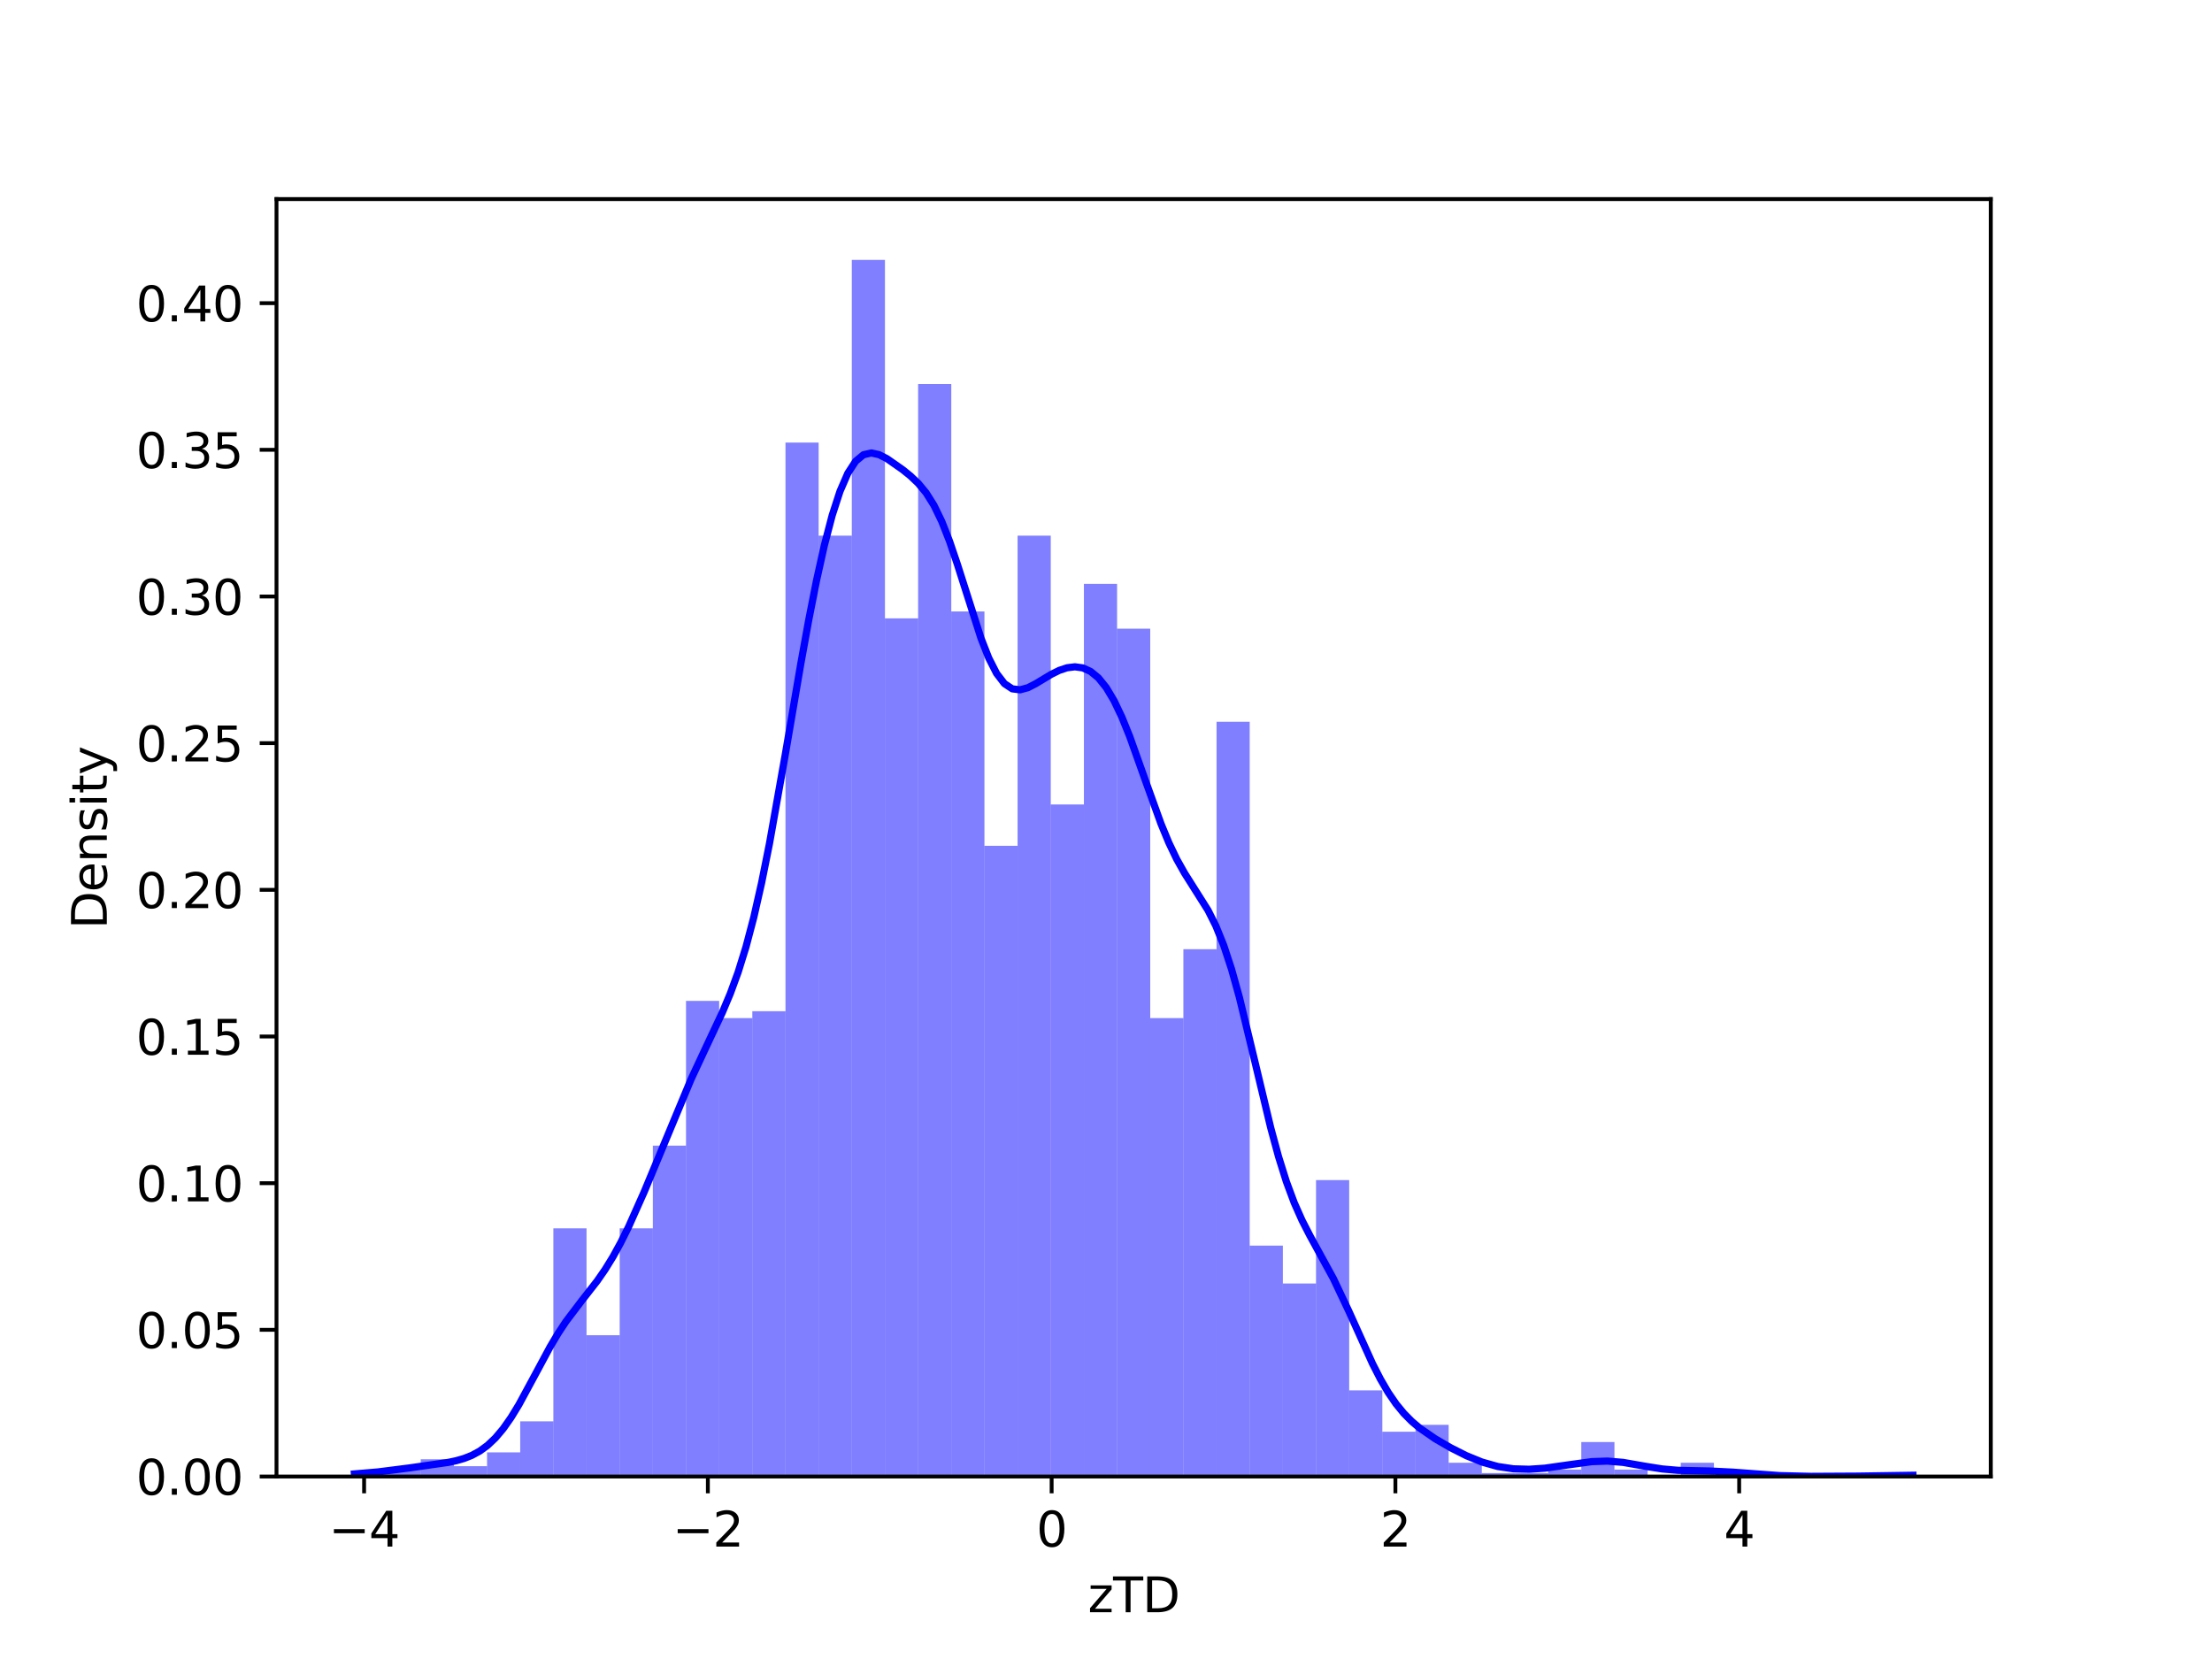 <?xml version="1.0" encoding="utf-8" standalone="no"?>
<!DOCTYPE svg PUBLIC "-//W3C//DTD SVG 1.1//EN"
  "http://www.w3.org/Graphics/SVG/1.1/DTD/svg11.dtd">
<svg xmlns:xlink="http://www.w3.org/1999/xlink" width="460.8pt" height="345.6pt" viewBox="0 0 460.8 345.6" xmlns="http://www.w3.org/2000/svg" version="1.1">
 <defs>
  <style type="text/css">*{stroke-linejoin: round; stroke-linecap: butt}</style>
 </defs>
 <g id="figure_1">
  <g id="patch_1">
   <path d="M 0 345.6 
L 460.8 345.6 
L 460.8 0 
L 0 0 
z
" style="fill: #ffffff"/>
  </g>
  <g id="axes_1">
   <g id="patch_2">
    <path d="M 57.6 307.584 
L 414.72 307.584 
L 414.72 41.472 
L 57.6 41.472 
z
" style="fill: #ffffff"/>
   </g>
   <g id="patch_3">
    <path d="M 73.833 307.584 
L 80.74 307.584 
L 80.74 306.866 
L 73.833 306.866 
z
" clip-path="url(#p31642d49fd)" style="fill: #0000ff; fill-opacity: 0.5"/>
   </g>
   <g id="patch_4">
    <path d="M 80.74 307.584 
L 87.648 307.584 
L 87.648 306.148 
L 80.74 306.148 
z
" clip-path="url(#p31642d49fd)" style="fill: #0000ff; fill-opacity: 0.5"/>
   </g>
   <g id="patch_5">
    <path d="M 87.648 307.584 
L 94.555 307.584 
L 94.555 303.994 
L 87.648 303.994 
z
" clip-path="url(#p31642d49fd)" style="fill: #0000ff; fill-opacity: 0.5"/>
   </g>
   <g id="patch_6">
    <path d="M 94.555 307.584 
L 101.463 307.584 
L 101.463 305.43 
L 94.555 305.43 
z
" clip-path="url(#p31642d49fd)" style="fill: #0000ff; fill-opacity: 0.5"/>
   </g>
   <g id="patch_7">
    <path d="M 101.463 307.584 
L 108.37 307.584 
L 108.37 302.558 
L 101.463 302.558 
z
" clip-path="url(#p31642d49fd)" style="fill: #0000ff; fill-opacity: 0.5"/>
   </g>
   <g id="patch_8">
    <path d="M 108.37 307.584 
L 115.278 307.584 
L 115.278 296.097 
L 108.37 296.097 
z
" clip-path="url(#p31642d49fd)" style="fill: #0000ff; fill-opacity: 0.5"/>
   </g>
   <g id="patch_9">
    <path d="M 115.278 307.584 
L 122.186 307.584 
L 122.186 255.891 
L 115.278 255.891 
z
" clip-path="url(#p31642d49fd)" style="fill: #0000ff; fill-opacity: 0.5"/>
   </g>
   <g id="patch_10">
    <path d="M 122.186 307.584 
L 129.093 307.584 
L 129.093 278.148 
L 122.186 278.148 
z
" clip-path="url(#p31642d49fd)" style="fill: #0000ff; fill-opacity: 0.5"/>
   </g>
   <g id="patch_11">
    <path d="M 129.093 307.584 
L 136.001 307.584 
L 136.001 255.891 
L 129.093 255.891 
z
" clip-path="url(#p31642d49fd)" style="fill: #0000ff; fill-opacity: 0.5"/>
   </g>
   <g id="patch_12">
    <path d="M 136.001 307.584 
L 142.908 307.584 
L 142.908 238.66 
L 136.001 238.66 
z
" clip-path="url(#p31642d49fd)" style="fill: #0000ff; fill-opacity: 0.5"/>
   </g>
   <g id="patch_13">
    <path d="M 142.908 307.584 
L 149.816 307.584 
L 149.816 208.505 
L 142.908 208.505 
z
" clip-path="url(#p31642d49fd)" style="fill: #0000ff; fill-opacity: 0.5"/>
   </g>
   <g id="patch_14">
    <path d="M 149.816 307.584 
L 156.723 307.584 
L 156.723 212.095 
L 149.816 212.095 
z
" clip-path="url(#p31642d49fd)" style="fill: #0000ff; fill-opacity: 0.5"/>
   </g>
   <g id="patch_15">
    <path d="M 156.723 307.584 
L 163.631 307.584 
L 163.631 210.659 
L 156.723 210.659 
z
" clip-path="url(#p31642d49fd)" style="fill: #0000ff; fill-opacity: 0.5"/>
   </g>
   <g id="patch_16">
    <path d="M 163.631 307.584 
L 170.538 307.584 
L 170.538 92.196 
L 163.631 92.196 
z
" clip-path="url(#p31642d49fd)" style="fill: #0000ff; fill-opacity: 0.5"/>
   </g>
   <g id="patch_17">
    <path d="M 170.538 307.584 
L 177.446 307.584 
L 177.446 111.581 
L 170.538 111.581 
z
" clip-path="url(#p31642d49fd)" style="fill: #0000ff; fill-opacity: 0.5"/>
   </g>
   <g id="patch_18">
    <path d="M 177.446 307.584 
L 184.353 307.584 
L 184.353 54.144 
L 177.446 54.144 
z
" clip-path="url(#p31642d49fd)" style="fill: #0000ff; fill-opacity: 0.5"/>
   </g>
   <g id="patch_19">
    <path d="M 184.353 307.584 
L 191.261 307.584 
L 191.261 128.812 
L 184.353 128.812 
z
" clip-path="url(#p31642d49fd)" style="fill: #0000ff; fill-opacity: 0.5"/>
   </g>
   <g id="patch_20">
    <path d="M 191.261 307.584 
L 198.169 307.584 
L 198.169 79.991 
L 191.261 79.991 
z
" clip-path="url(#p31642d49fd)" style="fill: #0000ff; fill-opacity: 0.5"/>
   </g>
   <g id="patch_21">
    <path d="M 198.169 307.584 
L 205.076 307.584 
L 205.076 127.376 
L 198.169 127.376 
z
" clip-path="url(#p31642d49fd)" style="fill: #0000ff; fill-opacity: 0.5"/>
   </g>
   <g id="patch_22">
    <path d="M 205.076 307.584 
L 211.984 307.584 
L 211.984 176.197 
L 205.076 176.197 
z
" clip-path="url(#p31642d49fd)" style="fill: #0000ff; fill-opacity: 0.5"/>
   </g>
   <g id="patch_23">
    <path d="M 211.984 307.584 
L 218.891 307.584 
L 218.891 111.581 
L 211.984 111.581 
z
" clip-path="url(#p31642d49fd)" style="fill: #0000ff; fill-opacity: 0.5"/>
   </g>
   <g id="patch_24">
    <path d="M 218.891 307.584 
L 225.799 307.584 
L 225.799 167.582 
L 218.891 167.582 
z
" clip-path="url(#p31642d49fd)" style="fill: #0000ff; fill-opacity: 0.5"/>
   </g>
   <g id="patch_25">
    <path d="M 225.799 307.584 
L 232.706 307.584 
L 232.706 121.632 
L 225.799 121.632 
z
" clip-path="url(#p31642d49fd)" style="fill: #0000ff; fill-opacity: 0.5"/>
   </g>
   <g id="patch_26">
    <path d="M 232.706 307.584 
L 239.614 307.584 
L 239.614 130.966 
L 232.706 130.966 
z
" clip-path="url(#p31642d49fd)" style="fill: #0000ff; fill-opacity: 0.5"/>
   </g>
   <g id="patch_27">
    <path d="M 239.614 307.584 
L 246.521 307.584 
L 246.521 212.095 
L 239.614 212.095 
z
" clip-path="url(#p31642d49fd)" style="fill: #0000ff; fill-opacity: 0.5"/>
   </g>
   <g id="patch_28">
    <path d="M 246.521 307.584 
L 253.429 307.584 
L 253.429 197.736 
L 246.521 197.736 
z
" clip-path="url(#p31642d49fd)" style="fill: #0000ff; fill-opacity: 0.5"/>
   </g>
   <g id="patch_29">
    <path d="M 253.429 307.584 
L 260.336 307.584 
L 260.336 150.351 
L 253.429 150.351 
z
" clip-path="url(#p31642d49fd)" style="fill: #0000ff; fill-opacity: 0.5"/>
   </g>
   <g id="patch_30">
    <path d="M 260.336 307.584 
L 267.244 307.584 
L 267.244 259.481 
L 260.336 259.481 
z
" clip-path="url(#p31642d49fd)" style="fill: #0000ff; fill-opacity: 0.5"/>
   </g>
   <g id="patch_31">
    <path d="M 267.244 307.584 
L 274.151 307.584 
L 274.151 267.378 
L 267.244 267.378 
z
" clip-path="url(#p31642d49fd)" style="fill: #0000ff; fill-opacity: 0.5"/>
   </g>
   <g id="patch_32">
    <path d="M 274.151 307.584 
L 281.059 307.584 
L 281.059 245.839 
L 274.151 245.839 
z
" clip-path="url(#p31642d49fd)" style="fill: #0000ff; fill-opacity: 0.5"/>
   </g>
   <g id="patch_33">
    <path d="M 281.059 307.584 
L 287.967 307.584 
L 287.967 289.635 
L 281.059 289.635 
z
" clip-path="url(#p31642d49fd)" style="fill: #0000ff; fill-opacity: 0.5"/>
   </g>
   <g id="patch_34">
    <path d="M 287.967 307.584 
L 294.874 307.584 
L 294.874 298.251 
L 287.967 298.251 
z
" clip-path="url(#p31642d49fd)" style="fill: #0000ff; fill-opacity: 0.5"/>
   </g>
   <g id="patch_35">
    <path d="M 294.874 307.584 
L 301.782 307.584 
L 301.782 296.815 
L 294.874 296.815 
z
" clip-path="url(#p31642d49fd)" style="fill: #0000ff; fill-opacity: 0.5"/>
   </g>
   <g id="patch_36">
    <path d="M 301.782 307.584 
L 308.689 307.584 
L 308.689 304.712 
L 301.782 304.712 
z
" clip-path="url(#p31642d49fd)" style="fill: #0000ff; fill-opacity: 0.5"/>
   </g>
   <g id="patch_37">
    <path d="M 308.689 307.584 
L 315.597 307.584 
L 315.597 306.866 
L 308.689 306.866 
z
" clip-path="url(#p31642d49fd)" style="fill: #0000ff; fill-opacity: 0.5"/>
   </g>
   <g id="patch_38">
    <path d="M 315.597 307.584 
L 322.504 307.584 
L 322.504 306.866 
L 315.597 306.866 
z
" clip-path="url(#p31642d49fd)" style="fill: #0000ff; fill-opacity: 0.5"/>
   </g>
   <g id="patch_39">
    <path d="M 322.504 307.584 
L 329.412 307.584 
L 329.412 306.148 
L 322.504 306.148 
z
" clip-path="url(#p31642d49fd)" style="fill: #0000ff; fill-opacity: 0.5"/>
   </g>
   <g id="patch_40">
    <path d="M 329.412 307.584 
L 336.319 307.584 
L 336.319 300.404 
L 329.412 300.404 
z
" clip-path="url(#p31642d49fd)" style="fill: #0000ff; fill-opacity: 0.5"/>
   </g>
   <g id="patch_41">
    <path d="M 336.319 307.584 
L 343.227 307.584 
L 343.227 306.148 
L 336.319 306.148 
z
" clip-path="url(#p31642d49fd)" style="fill: #0000ff; fill-opacity: 0.5"/>
   </g>
   <g id="patch_42">
    <path d="M 343.227 307.584 
L 350.134 307.584 
L 350.134 307.584 
L 343.227 307.584 
z
" clip-path="url(#p31642d49fd)" style="fill: #0000ff; fill-opacity: 0.5"/>
   </g>
   <g id="patch_43">
    <path d="M 350.134 307.584 
L 357.042 307.584 
L 357.042 304.712 
L 350.134 304.712 
z
" clip-path="url(#p31642d49fd)" style="fill: #0000ff; fill-opacity: 0.5"/>
   </g>
   <g id="patch_44">
    <path d="M 357.042 307.584 
L 363.95 307.584 
L 363.95 307.584 
L 357.042 307.584 
z
" clip-path="url(#p31642d49fd)" style="fill: #0000ff; fill-opacity: 0.5"/>
   </g>
   <g id="patch_45">
    <path d="M 363.95 307.584 
L 370.857 307.584 
L 370.857 307.584 
L 363.95 307.584 
z
" clip-path="url(#p31642d49fd)" style="fill: #0000ff; fill-opacity: 0.5"/>
   </g>
   <g id="patch_46">
    <path d="M 370.857 307.584 
L 377.765 307.584 
L 377.765 307.584 
L 370.857 307.584 
z
" clip-path="url(#p31642d49fd)" style="fill: #0000ff; fill-opacity: 0.5"/>
   </g>
   <g id="patch_47">
    <path d="M 377.765 307.584 
L 384.672 307.584 
L 384.672 307.584 
L 377.765 307.584 
z
" clip-path="url(#p31642d49fd)" style="fill: #0000ff; fill-opacity: 0.5"/>
   </g>
   <g id="patch_48">
    <path d="M 384.672 307.584 
L 391.58 307.584 
L 391.58 307.584 
L 384.672 307.584 
z
" clip-path="url(#p31642d49fd)" style="fill: #0000ff; fill-opacity: 0.5"/>
   </g>
   <g id="patch_49">
    <path d="M 391.58 307.584 
L 398.487 307.584 
L 398.487 306.866 
L 391.58 306.866 
z
" clip-path="url(#p31642d49fd)" style="fill: #0000ff; fill-opacity: 0.5"/>
   </g>
   <g id="matplotlib.axis_1">
    <g id="xtick_1">
     <g id="line2d_1">
      <defs>
       <path id="m90dc8f5b7c" d="M 0 0 
L 0 3.5 
" style="stroke: #000000; stroke-width: 0.8"/>
      </defs>
      <g>
       <use xlink:href="#m90dc8f5b7c" x="75.849" y="307.584" style="stroke: #000000; stroke-width: 0.8"/>
      </g>
     </g>
     <g id="text_1">
      <!-- −4 -->
      <g transform="translate(68.478 322.182) scale(0.1 -0.1)">
       <defs>
        <path id="DejaVuSans-2212" d="M 678 2272 
L 4684 2272 
L 4684 1741 
L 678 1741 
L 678 2272 
z
" transform="scale(0.016)"/>
        <path id="DejaVuSans-34" d="M 2419 4116 
L 825 1625 
L 2419 1625 
L 2419 4116 
z
M 2253 4666 
L 3047 4666 
L 3047 1625 
L 3713 1625 
L 3713 1100 
L 3047 1100 
L 3047 0 
L 2419 0 
L 2419 1100 
L 313 1100 
L 313 1709 
L 2253 4666 
z
" transform="scale(0.016)"/>
       </defs>
       <use xlink:href="#DejaVuSans-2212"/>
       <use xlink:href="#DejaVuSans-34" x="83.789"/>
      </g>
     </g>
    </g>
    <g id="xtick_2">
     <g id="line2d_2">
      <g>
       <use xlink:href="#m90dc8f5b7c" x="147.462" y="307.584" style="stroke: #000000; stroke-width: 0.8"/>
      </g>
     </g>
     <g id="text_2">
      <!-- −2 -->
      <g transform="translate(140.091 322.182) scale(0.1 -0.1)">
       <defs>
        <path id="DejaVuSans-32" d="M 1228 531 
L 3431 531 
L 3431 0 
L 469 0 
L 469 531 
Q 828 903 1448 1529 
Q 2069 2156 2228 2338 
Q 2531 2678 2651 2914 
Q 2772 3150 2772 3378 
Q 2772 3750 2511 3984 
Q 2250 4219 1831 4219 
Q 1534 4219 1204 4116 
Q 875 4013 500 3803 
L 500 4441 
Q 881 4594 1212 4672 
Q 1544 4750 1819 4750 
Q 2544 4750 2975 4387 
Q 3406 4025 3406 3419 
Q 3406 3131 3298 2873 
Q 3191 2616 2906 2266 
Q 2828 2175 2409 1742 
Q 1991 1309 1228 531 
z
" transform="scale(0.016)"/>
       </defs>
       <use xlink:href="#DejaVuSans-2212"/>
       <use xlink:href="#DejaVuSans-32" x="83.789"/>
      </g>
     </g>
    </g>
    <g id="xtick_3">
     <g id="line2d_3">
      <g>
       <use xlink:href="#m90dc8f5b7c" x="219.075" y="307.584" style="stroke: #000000; stroke-width: 0.8"/>
      </g>
     </g>
     <g id="text_3">
      <!-- 0 -->
      <g transform="translate(215.894 322.182) scale(0.1 -0.1)">
       <defs>
        <path id="DejaVuSans-30" d="M 2034 4250 
Q 1547 4250 1301 3770 
Q 1056 3291 1056 2328 
Q 1056 1369 1301 889 
Q 1547 409 2034 409 
Q 2525 409 2770 889 
Q 3016 1369 3016 2328 
Q 3016 3291 2770 3770 
Q 2525 4250 2034 4250 
z
M 2034 4750 
Q 2819 4750 3233 4129 
Q 3647 3509 3647 2328 
Q 3647 1150 3233 529 
Q 2819 -91 2034 -91 
Q 1250 -91 836 529 
Q 422 1150 422 2328 
Q 422 3509 836 4129 
Q 1250 4750 2034 4750 
z
" transform="scale(0.016)"/>
       </defs>
       <use xlink:href="#DejaVuSans-30"/>
      </g>
     </g>
    </g>
    <g id="xtick_4">
     <g id="line2d_4">
      <g>
       <use xlink:href="#m90dc8f5b7c" x="290.688" y="307.584" style="stroke: #000000; stroke-width: 0.8"/>
      </g>
     </g>
     <g id="text_4">
      <!-- 2 -->
      <g transform="translate(287.507 322.182) scale(0.1 -0.1)">
       <use xlink:href="#DejaVuSans-32"/>
      </g>
     </g>
    </g>
    <g id="xtick_5">
     <g id="line2d_5">
      <g>
       <use xlink:href="#m90dc8f5b7c" x="362.301" y="307.584" style="stroke: #000000; stroke-width: 0.8"/>
      </g>
     </g>
     <g id="text_5">
      <!-- 4 -->
      <g transform="translate(359.12 322.182) scale(0.1 -0.1)">
       <use xlink:href="#DejaVuSans-34"/>
      </g>
     </g>
    </g>
    <g id="text_6">
     <!-- zTD -->
     <g transform="translate(226.632 335.861) scale(0.1 -0.1)">
      <defs>
       <path id="DejaVuSans-7a" d="M 353 3500 
L 3084 3500 
L 3084 2975 
L 922 459 
L 3084 459 
L 3084 0 
L 275 0 
L 275 525 
L 2438 3041 
L 353 3041 
L 353 3500 
z
" transform="scale(0.016)"/>
       <path id="DejaVuSans-54" d="M -19 4666 
L 3928 4666 
L 3928 4134 
L 2272 4134 
L 2272 0 
L 1638 0 
L 1638 4134 
L -19 4134 
L -19 4666 
z
" transform="scale(0.016)"/>
       <path id="DejaVuSans-44" d="M 1259 4147 
L 1259 519 
L 2022 519 
Q 2988 519 3436 956 
Q 3884 1394 3884 2338 
Q 3884 3275 3436 3711 
Q 2988 4147 2022 4147 
L 1259 4147 
z
M 628 4666 
L 1925 4666 
Q 3281 4666 3915 4102 
Q 4550 3538 4550 2338 
Q 4550 1131 3912 565 
Q 3275 0 1925 0 
L 628 0 
L 628 4666 
z
" transform="scale(0.016)"/>
      </defs>
      <use xlink:href="#DejaVuSans-7a"/>
      <use xlink:href="#DejaVuSans-54" x="52.49"/>
      <use xlink:href="#DejaVuSans-44" x="113.574"/>
     </g>
    </g>
   </g>
   <g id="matplotlib.axis_2">
    <g id="ytick_1">
     <g id="line2d_6">
      <defs>
       <path id="mc7cd889541" d="M 0 0 
L -3.5 0 
" style="stroke: #000000; stroke-width: 0.8"/>
      </defs>
      <g>
       <use xlink:href="#mc7cd889541" x="57.6" y="307.584" style="stroke: #000000; stroke-width: 0.8"/>
      </g>
     </g>
     <g id="text_7">
      <!-- 0.00 -->
      <g transform="translate(28.334 311.383) scale(0.1 -0.1)">
       <defs>
        <path id="DejaVuSans-2e" d="M 684 794 
L 1344 794 
L 1344 0 
L 684 0 
L 684 794 
z
" transform="scale(0.016)"/>
       </defs>
       <use xlink:href="#DejaVuSans-30"/>
       <use xlink:href="#DejaVuSans-2e" x="63.623"/>
       <use xlink:href="#DejaVuSans-30" x="95.41"/>
       <use xlink:href="#DejaVuSans-30" x="159.033"/>
      </g>
     </g>
    </g>
    <g id="ytick_2">
     <g id="line2d_7">
      <g>
       <use xlink:href="#mc7cd889541" x="57.6" y="277.03" style="stroke: #000000; stroke-width: 0.8"/>
      </g>
     </g>
     <g id="text_8">
      <!-- 0.05 -->
      <g transform="translate(28.334 280.829) scale(0.1 -0.1)">
       <defs>
        <path id="DejaVuSans-35" d="M 691 4666 
L 3169 4666 
L 3169 4134 
L 1269 4134 
L 1269 2991 
Q 1406 3038 1543 3061 
Q 1681 3084 1819 3084 
Q 2600 3084 3056 2656 
Q 3513 2228 3513 1497 
Q 3513 744 3044 326 
Q 2575 -91 1722 -91 
Q 1428 -91 1123 -41 
Q 819 9 494 109 
L 494 744 
Q 775 591 1075 516 
Q 1375 441 1709 441 
Q 2250 441 2565 725 
Q 2881 1009 2881 1497 
Q 2881 1984 2565 2268 
Q 2250 2553 1709 2553 
Q 1456 2553 1204 2497 
Q 953 2441 691 2322 
L 691 4666 
z
" transform="scale(0.016)"/>
       </defs>
       <use xlink:href="#DejaVuSans-30"/>
       <use xlink:href="#DejaVuSans-2e" x="63.623"/>
       <use xlink:href="#DejaVuSans-30" x="95.41"/>
       <use xlink:href="#DejaVuSans-35" x="159.033"/>
      </g>
     </g>
    </g>
    <g id="ytick_3">
     <g id="line2d_8">
      <g>
       <use xlink:href="#mc7cd889541" x="57.6" y="246.476" style="stroke: #000000; stroke-width: 0.8"/>
      </g>
     </g>
     <g id="text_9">
      <!-- 0.10 -->
      <g transform="translate(28.334 250.275) scale(0.1 -0.1)">
       <defs>
        <path id="DejaVuSans-31" d="M 794 531 
L 1825 531 
L 1825 4091 
L 703 3866 
L 703 4441 
L 1819 4666 
L 2450 4666 
L 2450 531 
L 3481 531 
L 3481 0 
L 794 0 
L 794 531 
z
" transform="scale(0.016)"/>
       </defs>
       <use xlink:href="#DejaVuSans-30"/>
       <use xlink:href="#DejaVuSans-2e" x="63.623"/>
       <use xlink:href="#DejaVuSans-31" x="95.41"/>
       <use xlink:href="#DejaVuSans-30" x="159.033"/>
      </g>
     </g>
    </g>
    <g id="ytick_4">
     <g id="line2d_9">
      <g>
       <use xlink:href="#mc7cd889541" x="57.6" y="215.922" style="stroke: #000000; stroke-width: 0.8"/>
      </g>
     </g>
     <g id="text_10">
      <!-- 0.15 -->
      <g transform="translate(28.334 219.721) scale(0.1 -0.1)">
       <use xlink:href="#DejaVuSans-30"/>
       <use xlink:href="#DejaVuSans-2e" x="63.623"/>
       <use xlink:href="#DejaVuSans-31" x="95.41"/>
       <use xlink:href="#DejaVuSans-35" x="159.033"/>
      </g>
     </g>
    </g>
    <g id="ytick_5">
     <g id="line2d_10">
      <g>
       <use xlink:href="#mc7cd889541" x="57.6" y="185.368" style="stroke: #000000; stroke-width: 0.8"/>
      </g>
     </g>
     <g id="text_11">
      <!-- 0.20 -->
      <g transform="translate(28.334 189.168) scale(0.1 -0.1)">
       <use xlink:href="#DejaVuSans-30"/>
       <use xlink:href="#DejaVuSans-2e" x="63.623"/>
       <use xlink:href="#DejaVuSans-32" x="95.41"/>
       <use xlink:href="#DejaVuSans-30" x="159.033"/>
      </g>
     </g>
    </g>
    <g id="ytick_6">
     <g id="line2d_11">
      <g>
       <use xlink:href="#mc7cd889541" x="57.6" y="154.814" style="stroke: #000000; stroke-width: 0.8"/>
      </g>
     </g>
     <g id="text_12">
      <!-- 0.25 -->
      <g transform="translate(28.334 158.614) scale(0.1 -0.1)">
       <use xlink:href="#DejaVuSans-30"/>
       <use xlink:href="#DejaVuSans-2e" x="63.623"/>
       <use xlink:href="#DejaVuSans-32" x="95.41"/>
       <use xlink:href="#DejaVuSans-35" x="159.033"/>
      </g>
     </g>
    </g>
    <g id="ytick_7">
     <g id="line2d_12">
      <g>
       <use xlink:href="#mc7cd889541" x="57.6" y="124.26" style="stroke: #000000; stroke-width: 0.8"/>
      </g>
     </g>
     <g id="text_13">
      <!-- 0.30 -->
      <g transform="translate(28.334 128.06) scale(0.1 -0.1)">
       <defs>
        <path id="DejaVuSans-33" d="M 2597 2516 
Q 3050 2419 3304 2112 
Q 3559 1806 3559 1356 
Q 3559 666 3084 287 
Q 2609 -91 1734 -91 
Q 1441 -91 1130 -33 
Q 819 25 488 141 
L 488 750 
Q 750 597 1062 519 
Q 1375 441 1716 441 
Q 2309 441 2620 675 
Q 2931 909 2931 1356 
Q 2931 1769 2642 2001 
Q 2353 2234 1838 2234 
L 1294 2234 
L 1294 2753 
L 1863 2753 
Q 2328 2753 2575 2939 
Q 2822 3125 2822 3475 
Q 2822 3834 2567 4026 
Q 2313 4219 1838 4219 
Q 1578 4219 1281 4162 
Q 984 4106 628 3988 
L 628 4550 
Q 988 4650 1302 4700 
Q 1616 4750 1894 4750 
Q 2613 4750 3031 4423 
Q 3450 4097 3450 3541 
Q 3450 3153 3228 2886 
Q 3006 2619 2597 2516 
z
" transform="scale(0.016)"/>
       </defs>
       <use xlink:href="#DejaVuSans-30"/>
       <use xlink:href="#DejaVuSans-2e" x="63.623"/>
       <use xlink:href="#DejaVuSans-33" x="95.41"/>
       <use xlink:href="#DejaVuSans-30" x="159.033"/>
      </g>
     </g>
    </g>
    <g id="ytick_8">
     <g id="line2d_13">
      <g>
       <use xlink:href="#mc7cd889541" x="57.6" y="93.707" style="stroke: #000000; stroke-width: 0.8"/>
      </g>
     </g>
     <g id="text_14">
      <!-- 0.35 -->
      <g transform="translate(28.334 97.506) scale(0.1 -0.1)">
       <use xlink:href="#DejaVuSans-30"/>
       <use xlink:href="#DejaVuSans-2e" x="63.623"/>
       <use xlink:href="#DejaVuSans-33" x="95.41"/>
       <use xlink:href="#DejaVuSans-35" x="159.033"/>
      </g>
     </g>
    </g>
    <g id="ytick_9">
     <g id="line2d_14">
      <g>
       <use xlink:href="#mc7cd889541" x="57.6" y="63.153" style="stroke: #000000; stroke-width: 0.8"/>
      </g>
     </g>
     <g id="text_15">
      <!-- 0.40 -->
      <g transform="translate(28.334 66.952) scale(0.1 -0.1)">
       <use xlink:href="#DejaVuSans-30"/>
       <use xlink:href="#DejaVuSans-2e" x="63.623"/>
       <use xlink:href="#DejaVuSans-34" x="95.41"/>
       <use xlink:href="#DejaVuSans-30" x="159.033"/>
      </g>
     </g>
    </g>
    <g id="text_16">
     <!-- Density -->
     <g transform="translate(22.255 193.537) rotate(-90) scale(0.1 -0.1)">
      <defs>
       <path id="DejaVuSans-65" d="M 3597 1894 
L 3597 1613 
L 953 1613 
Q 991 1019 1311 708 
Q 1631 397 2203 397 
Q 2534 397 2845 478 
Q 3156 559 3463 722 
L 3463 178 
Q 3153 47 2828 -22 
Q 2503 -91 2169 -91 
Q 1331 -91 842 396 
Q 353 884 353 1716 
Q 353 2575 817 3079 
Q 1281 3584 2069 3584 
Q 2775 3584 3186 3129 
Q 3597 2675 3597 1894 
z
M 3022 2063 
Q 3016 2534 2758 2815 
Q 2500 3097 2075 3097 
Q 1594 3097 1305 2825 
Q 1016 2553 972 2059 
L 3022 2063 
z
" transform="scale(0.016)"/>
       <path id="DejaVuSans-6e" d="M 3513 2113 
L 3513 0 
L 2938 0 
L 2938 2094 
Q 2938 2591 2744 2837 
Q 2550 3084 2163 3084 
Q 1697 3084 1428 2787 
Q 1159 2491 1159 1978 
L 1159 0 
L 581 0 
L 581 3500 
L 1159 3500 
L 1159 2956 
Q 1366 3272 1645 3428 
Q 1925 3584 2291 3584 
Q 2894 3584 3203 3211 
Q 3513 2838 3513 2113 
z
" transform="scale(0.016)"/>
       <path id="DejaVuSans-73" d="M 2834 3397 
L 2834 2853 
Q 2591 2978 2328 3040 
Q 2066 3103 1784 3103 
Q 1356 3103 1142 2972 
Q 928 2841 928 2578 
Q 928 2378 1081 2264 
Q 1234 2150 1697 2047 
L 1894 2003 
Q 2506 1872 2764 1633 
Q 3022 1394 3022 966 
Q 3022 478 2636 193 
Q 2250 -91 1575 -91 
Q 1294 -91 989 -36 
Q 684 19 347 128 
L 347 722 
Q 666 556 975 473 
Q 1284 391 1588 391 
Q 1994 391 2212 530 
Q 2431 669 2431 922 
Q 2431 1156 2273 1281 
Q 2116 1406 1581 1522 
L 1381 1569 
Q 847 1681 609 1914 
Q 372 2147 372 2553 
Q 372 3047 722 3315 
Q 1072 3584 1716 3584 
Q 2034 3584 2315 3537 
Q 2597 3491 2834 3397 
z
" transform="scale(0.016)"/>
       <path id="DejaVuSans-69" d="M 603 3500 
L 1178 3500 
L 1178 0 
L 603 0 
L 603 3500 
z
M 603 4863 
L 1178 4863 
L 1178 4134 
L 603 4134 
L 603 4863 
z
" transform="scale(0.016)"/>
       <path id="DejaVuSans-74" d="M 1172 4494 
L 1172 3500 
L 2356 3500 
L 2356 3053 
L 1172 3053 
L 1172 1153 
Q 1172 725 1289 603 
Q 1406 481 1766 481 
L 2356 481 
L 2356 0 
L 1766 0 
Q 1100 0 847 248 
Q 594 497 594 1153 
L 594 3053 
L 172 3053 
L 172 3500 
L 594 3500 
L 594 4494 
L 1172 4494 
z
" transform="scale(0.016)"/>
       <path id="DejaVuSans-79" d="M 2059 -325 
Q 1816 -950 1584 -1140 
Q 1353 -1331 966 -1331 
L 506 -1331 
L 506 -850 
L 844 -850 
Q 1081 -850 1212 -737 
Q 1344 -625 1503 -206 
L 1606 56 
L 191 3500 
L 800 3500 
L 1894 763 
L 2988 3500 
L 3597 3500 
L 2059 -325 
z
" transform="scale(0.016)"/>
      </defs>
      <use xlink:href="#DejaVuSans-44"/>
      <use xlink:href="#DejaVuSans-65" x="77.002"/>
      <use xlink:href="#DejaVuSans-6e" x="138.525"/>
      <use xlink:href="#DejaVuSans-73" x="201.904"/>
      <use xlink:href="#DejaVuSans-69" x="254.004"/>
      <use xlink:href="#DejaVuSans-74" x="281.787"/>
      <use xlink:href="#DejaVuSans-79" x="320.996"/>
     </g>
    </g>
   </g>
   <g id="line2d_15">
    <path d="M 73.833 307.046 
L 78.727 306.629 
L 85.253 305.801 
L 93.41 304.636 
L 95.041 304.289 
L 96.673 303.821 
L 98.304 303.175 
L 99.936 302.288 
L 101.567 301.098 
L 103.198 299.553 
L 104.83 297.62 
L 106.461 295.297 
L 108.093 292.624 
L 111.356 286.598 
L 114.618 280.536 
L 116.25 277.794 
L 117.881 275.319 
L 121.144 271.016 
L 124.407 266.842 
L 126.038 264.49 
L 127.67 261.846 
L 129.301 258.879 
L 130.933 255.6 
L 134.196 248.285 
L 143.984 224.776 
L 147.247 217.785 
L 150.51 210.841 
L 152.141 206.959 
L 153.773 202.502 
L 155.404 197.252 
L 157.036 191.056 
L 158.667 183.853 
L 160.299 175.701 
L 163.561 157.338 
L 166.824 138.25 
L 168.456 129.244 
L 170.087 120.967 
L 171.719 113.628 
L 173.35 107.389 
L 174.981 102.36 
L 176.613 98.597 
L 178.244 96.087 
L 179.876 94.734 
L 181.507 94.359 
L 183.139 94.718 
L 184.77 95.549 
L 188.033 97.832 
L 189.664 99.15 
L 191.296 100.699 
L 192.927 102.671 
L 194.559 105.269 
L 196.19 108.633 
L 197.821 112.786 
L 199.453 117.599 
L 204.347 132.924 
L 205.979 137.087 
L 207.61 140.286 
L 209.241 142.411 
L 210.873 143.497 
L 212.504 143.703 
L 214.136 143.259 
L 215.767 142.422 
L 219.03 140.457 
L 220.661 139.651 
L 222.293 139.108 
L 223.924 138.908 
L 225.556 139.133 
L 227.187 139.871 
L 228.819 141.214 
L 230.45 143.236 
L 232.081 145.972 
L 233.713 149.404 
L 235.344 153.437 
L 238.607 162.598 
L 241.87 171.641 
L 243.501 175.579 
L 245.133 178.984 
L 246.764 181.888 
L 251.659 189.638 
L 253.29 192.892 
L 254.921 196.937 
L 256.553 201.901 
L 258.184 207.756 
L 261.447 221.285 
L 264.71 234.929 
L 266.341 240.945 
L 267.973 246.157 
L 269.604 250.542 
L 271.236 254.216 
L 272.867 257.391 
L 277.761 266.332 
L 281.024 273.226 
L 285.919 284.071 
L 287.55 287.259 
L 289.181 290.059 
L 290.813 292.442 
L 292.444 294.43 
L 294.076 296.079 
L 295.707 297.462 
L 298.97 299.719 
L 302.233 301.611 
L 305.496 303.256 
L 308.759 304.583 
L 312.021 305.501 
L 315.284 305.983 
L 318.547 306.074 
L 321.81 305.852 
L 326.704 305.156 
L 331.599 304.483 
L 334.862 304.37 
L 338.124 304.643 
L 343.019 305.497 
L 346.282 306.01 
L 349.544 306.294 
L 356.07 306.434 
L 360.964 306.674 
L 370.753 307.396 
L 377.279 307.552 
L 387.067 307.5 
L 398.487 307.324 
L 398.487 307.324 
" clip-path="url(#p31642d49fd)" style="fill: none; stroke: #0000ff; stroke-width: 1.5; stroke-linecap: square"/>
   </g>
   <g id="patch_50">
    <path d="M 57.6 307.584 
L 57.6 41.472 
" style="fill: none; stroke: #000000; stroke-width: 0.8; stroke-linejoin: miter; stroke-linecap: square"/>
   </g>
   <g id="patch_51">
    <path d="M 414.72 307.584 
L 414.72 41.472 
" style="fill: none; stroke: #000000; stroke-width: 0.8; stroke-linejoin: miter; stroke-linecap: square"/>
   </g>
   <g id="patch_52">
    <path d="M 57.6 307.584 
L 414.72 307.584 
" style="fill: none; stroke: #000000; stroke-width: 0.8; stroke-linejoin: miter; stroke-linecap: square"/>
   </g>
   <g id="patch_53">
    <path d="M 57.6 41.472 
L 414.72 41.472 
" style="fill: none; stroke: #000000; stroke-width: 0.8; stroke-linejoin: miter; stroke-linecap: square"/>
   </g>
  </g>
 </g>
 <defs>
  <clipPath id="p31642d49fd">
   <rect x="57.6" y="41.472" width="357.12" height="266.112"/>
  </clipPath>
 </defs>
</svg>
